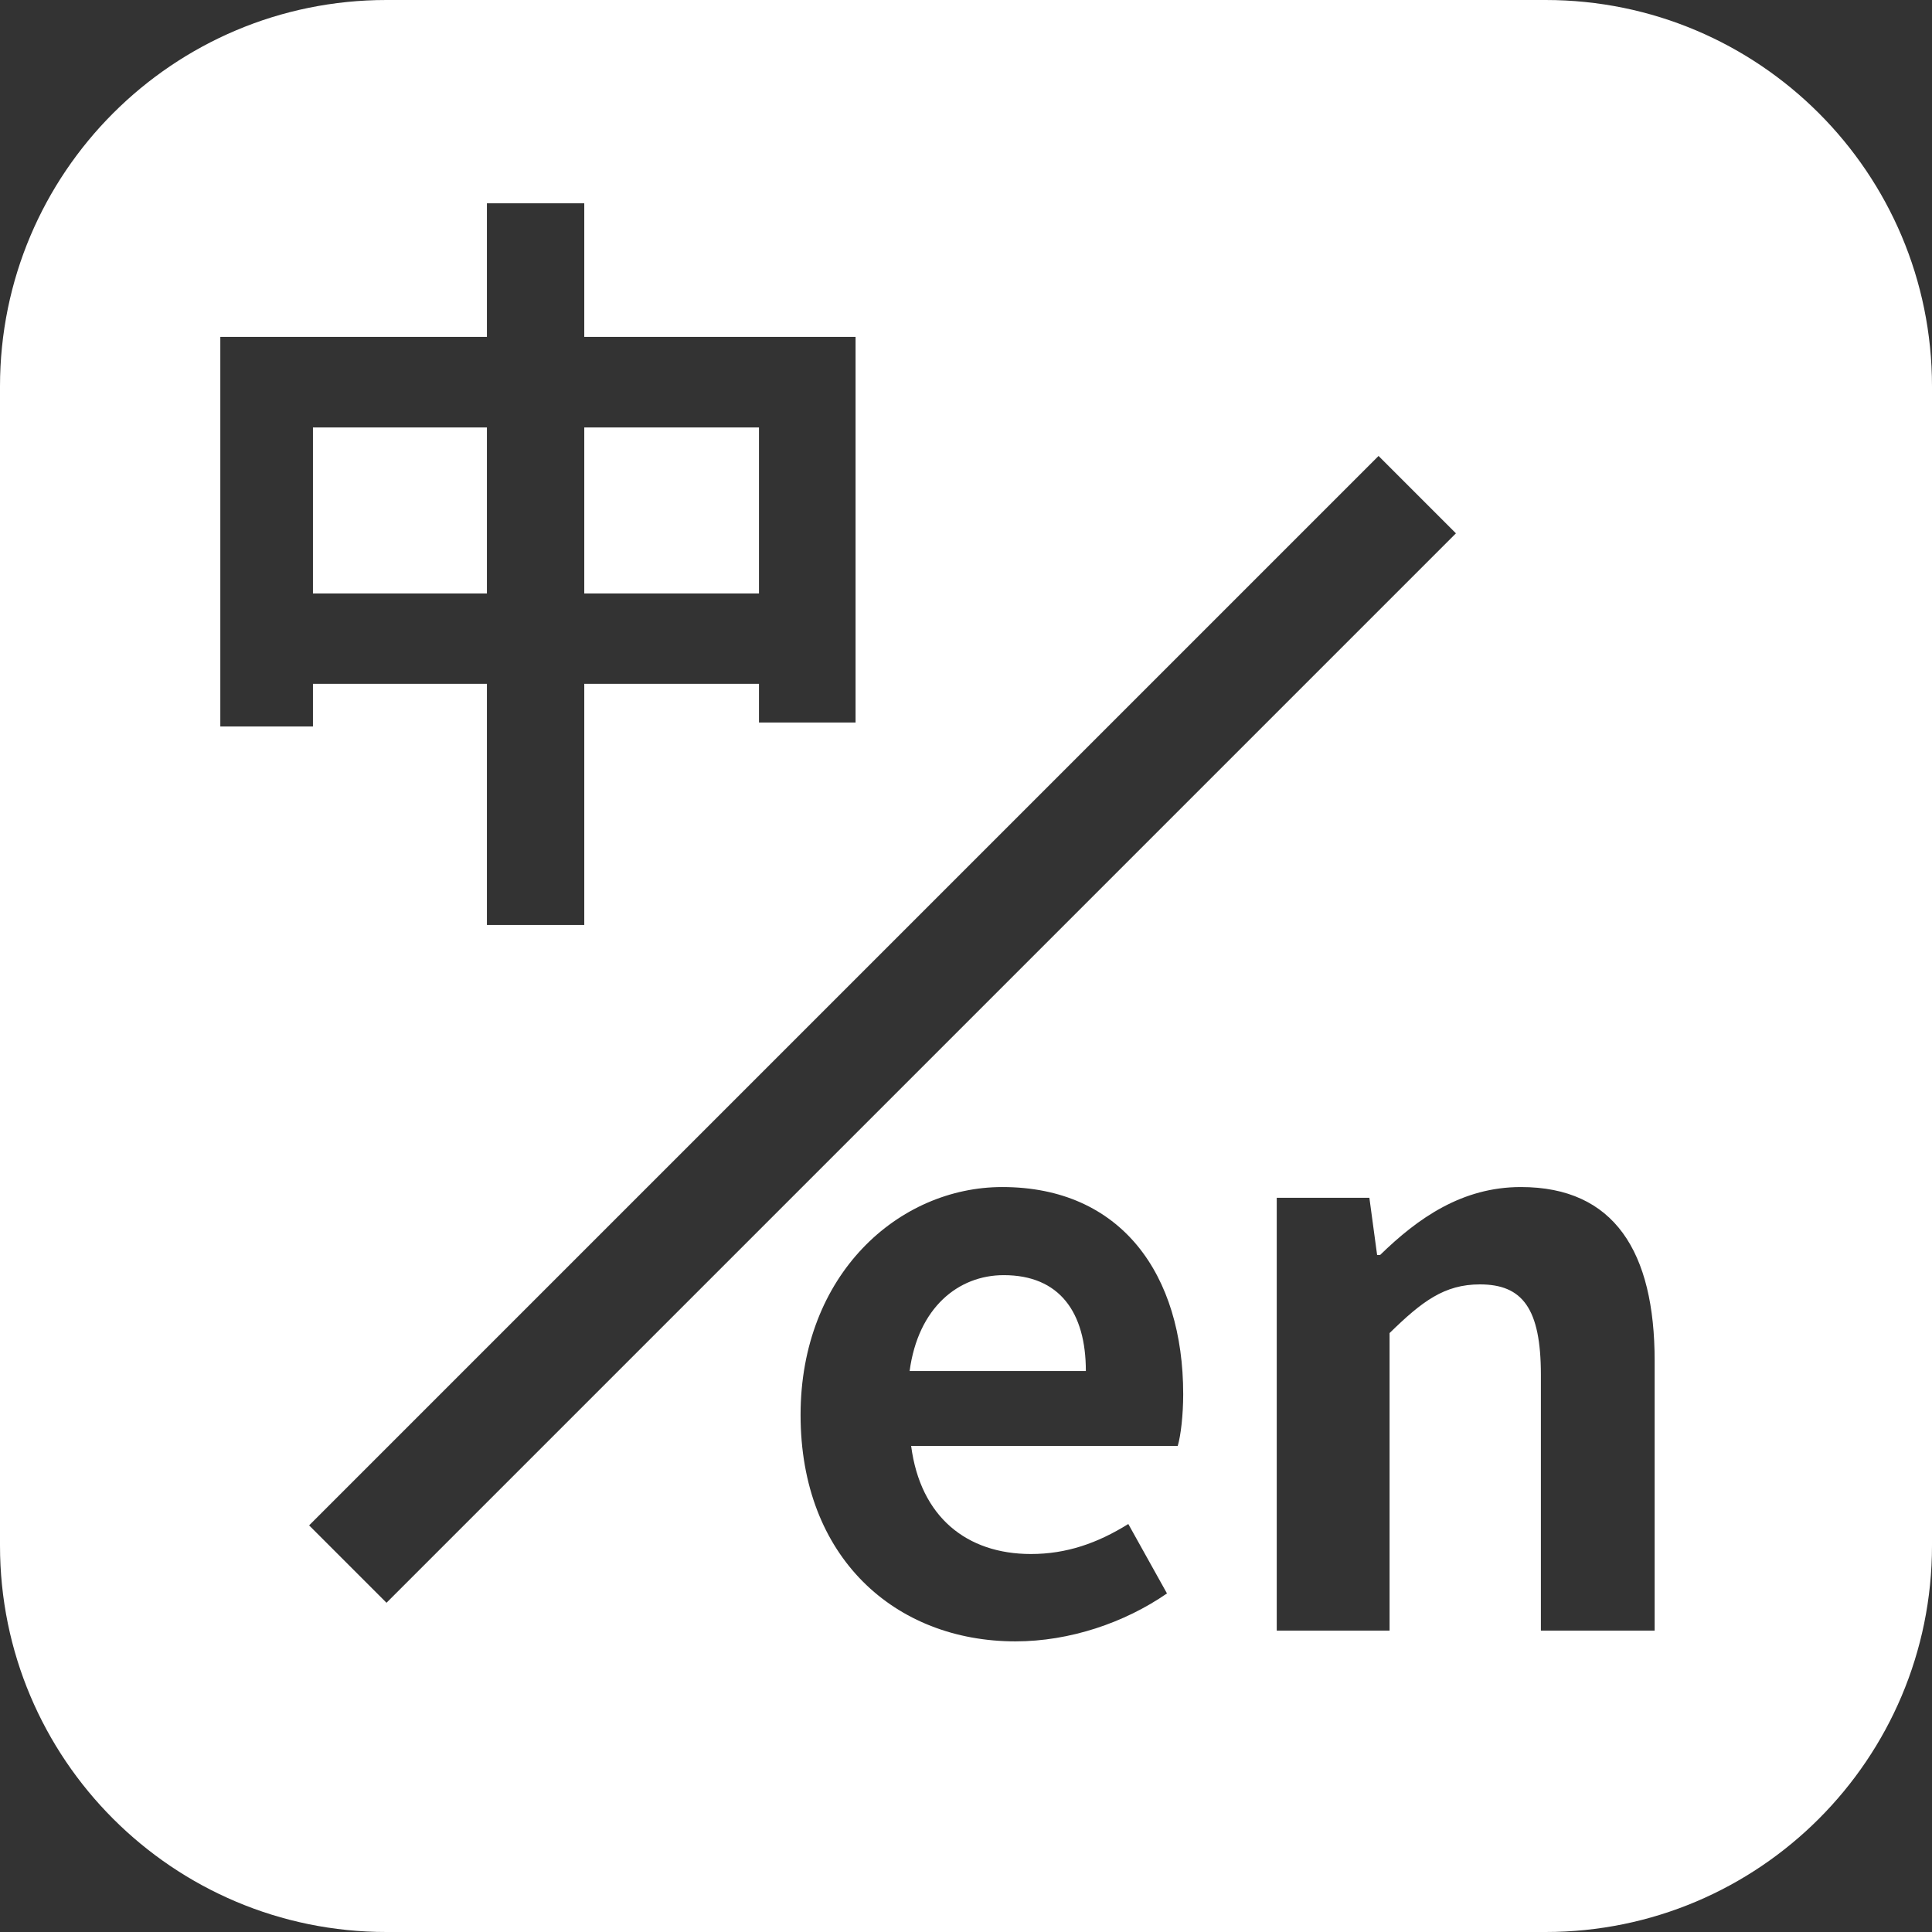 <svg width="250" height="250" viewBox="0 0 250 250" fill="none" xmlns="http://www.w3.org/2000/svg" xmlns:xlink="http://www.w3.org/1999/xlink">
	<rect x="0" y="0" width="250" height="250" fill="#333333" stroke="none"/>
	<desc>
			Created with Pixso.
	</desc>
	<path d="M50 0L200 0C227.614 0 250 22.386 250 50L250 200C250 227.614 227.614 250 200 250L50 250C22.386 250 0 227.614 0 200L0 50C0 22.386 22.386 0 50 0ZM75.604 43.593L75.604 26.308L63.006 26.308L63.006 43.593L28.509 43.593L28.509 94.008L40.496 94.008L40.496 88.49L63.006 88.49L63.006 119.691L75.604 119.691L75.604 88.49L98.211 88.49L98.211 93.495L110.711 93.495L110.711 43.593L75.604 43.593ZM40.496 76.796L40.496 55.312L63.006 55.312L63.006 76.796L40.496 76.796ZM75.604 76.796L75.604 55.312L98.211 55.312L98.211 76.796L75.604 76.796ZM188.397 69.014L178.384 59L40 197.383L50.014 207.397L188.397 69.014ZM131.402 212.392C138.409 212.392 145.489 209.999 151.007 206.19L146.002 197.206C141.998 199.696 137.994 201.088 133.404 201.088C125.103 201.088 119.097 196.303 117.901 187.099L152.398 187.099C152.789 185.805 153.106 183.095 153.106 180.409C153.106 164.906 145.098 153.603 129.693 153.603C116.29 153.603 103.594 164.906 103.594 183.095C103.594 201.503 115.802 212.392 131.402 212.392ZM165.21 211L179.81 211L179.81 172.499C184.009 168.397 186.89 166.2 191.504 166.2C196.997 166.2 199.39 169.301 199.39 177.895L199.39 211L214.111 211L214.111 176.088C214.111 162.001 208.911 153.603 196.802 153.603C189.209 153.603 183.496 157.606 178.589 162.392L178.198 162.392L177.197 154.994L165.21 154.994L165.21 211ZM117.706 177.406C118.804 169.203 124.005 165.004 129.888 165.004C137.091 165.004 140.509 169.789 140.509 177.406L117.706 177.406Z" fill-rule="evenodd" clip-rule="evenodd" fill="#FFFFFF" fill-opacity="1"/>
	<defs/>
</svg>
